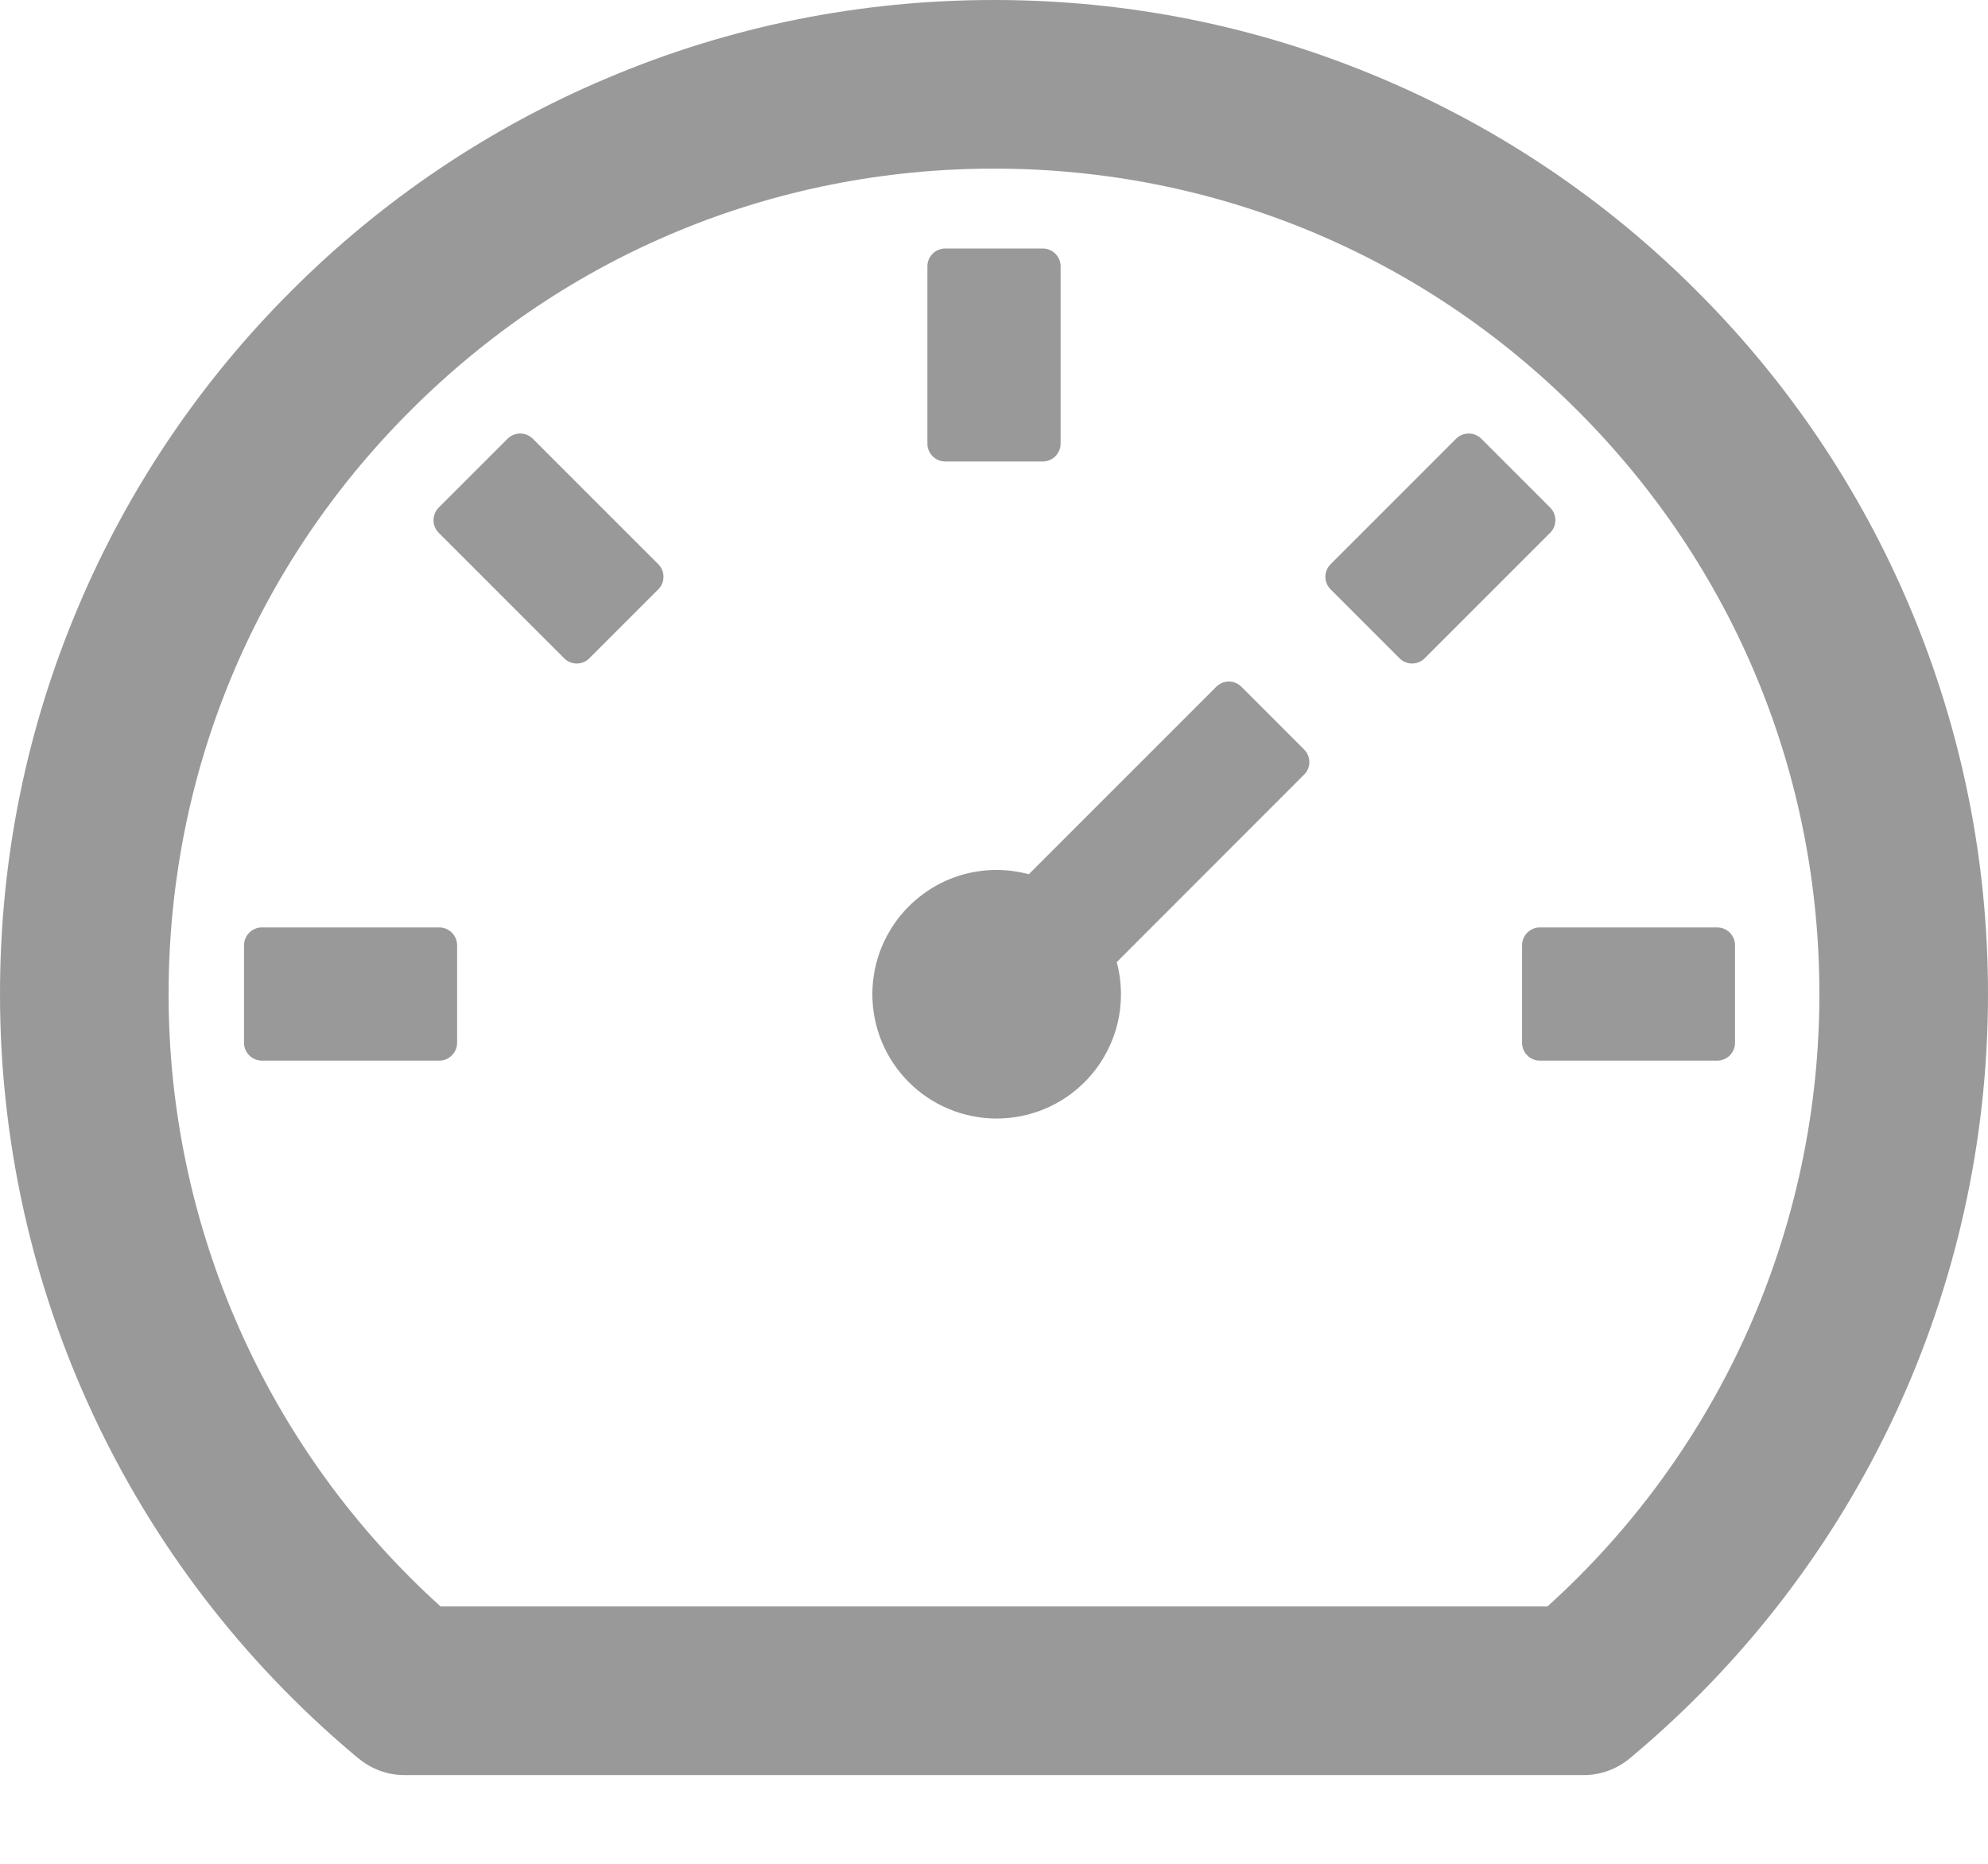 <svg width="16" height="15" viewBox="0 0 16 15" fill="none" xmlns="http://www.w3.org/2000/svg">
<path d="M15.371 4.886C14.97 3.935 14.388 3.072 13.657 2.343C12.928 1.612 12.065 1.03 11.114 0.629C10.127 0.211 9.08 0 8 0C6.92 0 5.873 0.211 4.886 0.629C3.935 1.03 3.072 1.612 2.343 2.343C1.612 3.072 1.03 3.935 0.629 4.886C0.211 5.873 0 6.92 0 8C0 10.37 1.041 12.602 2.855 14.127L2.886 14.152C2.989 14.238 3.12 14.286 3.254 14.286H12.748C12.882 14.286 13.012 14.238 13.116 14.152L13.146 14.127C14.959 12.602 16 10.37 16 8C16 6.92 15.787 5.873 15.371 4.886ZM12.454 12.929H3.546C2.856 12.306 2.305 11.546 1.928 10.697C1.551 9.848 1.356 8.929 1.357 8C1.357 6.225 2.048 4.557 3.304 3.304C4.559 2.048 6.227 1.357 8 1.357C9.775 1.357 11.443 2.048 12.696 3.304C13.952 4.559 14.643 6.227 14.643 8C14.643 9.886 13.848 11.67 12.454 12.929ZM9.991 5.527C9.964 5.5 9.928 5.485 9.89 5.485C9.852 5.485 9.816 5.5 9.789 5.527L8.28 7.036C7.946 6.946 7.577 7.032 7.314 7.295C7.221 7.387 7.148 7.498 7.097 7.619C7.047 7.74 7.021 7.87 7.021 8.002C7.021 8.133 7.047 8.263 7.097 8.385C7.148 8.506 7.221 8.616 7.314 8.709C7.407 8.802 7.517 8.876 7.639 8.926C7.76 8.976 7.89 9.002 8.021 9.002C8.153 9.002 8.283 8.976 8.404 8.926C8.526 8.876 8.636 8.802 8.729 8.709C8.853 8.585 8.942 8.43 8.988 8.261C9.033 8.091 9.033 7.912 8.988 7.743L10.496 6.234C10.552 6.179 10.552 6.088 10.496 6.032L9.991 5.527ZM7.607 3.714H8.393C8.471 3.714 8.536 3.65 8.536 3.571V2.143C8.536 2.064 8.471 2 8.393 2H7.607C7.529 2 7.464 2.064 7.464 2.143V3.571C7.464 3.65 7.529 3.714 7.607 3.714ZM12.25 7.607V8.393C12.25 8.471 12.314 8.536 12.393 8.536H13.821C13.9 8.536 13.964 8.471 13.964 8.393V7.607C13.964 7.529 13.9 7.464 13.821 7.464H12.393C12.314 7.464 12.25 7.529 12.25 7.607ZM12.477 4.086L11.921 3.53C11.895 3.504 11.858 3.489 11.82 3.489C11.783 3.489 11.746 3.504 11.72 3.53L10.709 4.541C10.682 4.568 10.667 4.604 10.667 4.642C10.667 4.68 10.682 4.716 10.709 4.743L11.264 5.298C11.32 5.354 11.411 5.354 11.466 5.298L12.477 4.287C12.532 4.232 12.532 4.141 12.477 4.086ZM4.287 3.53C4.261 3.504 4.224 3.489 4.187 3.489C4.149 3.489 4.113 3.504 4.086 3.53L3.53 4.086C3.504 4.113 3.489 4.149 3.489 4.187C3.489 4.224 3.504 4.261 3.53 4.287L4.541 5.298C4.596 5.354 4.688 5.354 4.743 5.298L5.298 4.743C5.354 4.688 5.354 4.596 5.298 4.541L4.287 3.53ZM3.536 7.464H2.107C2.029 7.464 1.964 7.529 1.964 7.607V8.393C1.964 8.471 2.029 8.536 2.107 8.536H3.536C3.614 8.536 3.679 8.471 3.679 8.393V7.607C3.679 7.529 3.614 7.464 3.536 7.464Z" fill="black" fill-opacity="0.4"/>
</svg>
